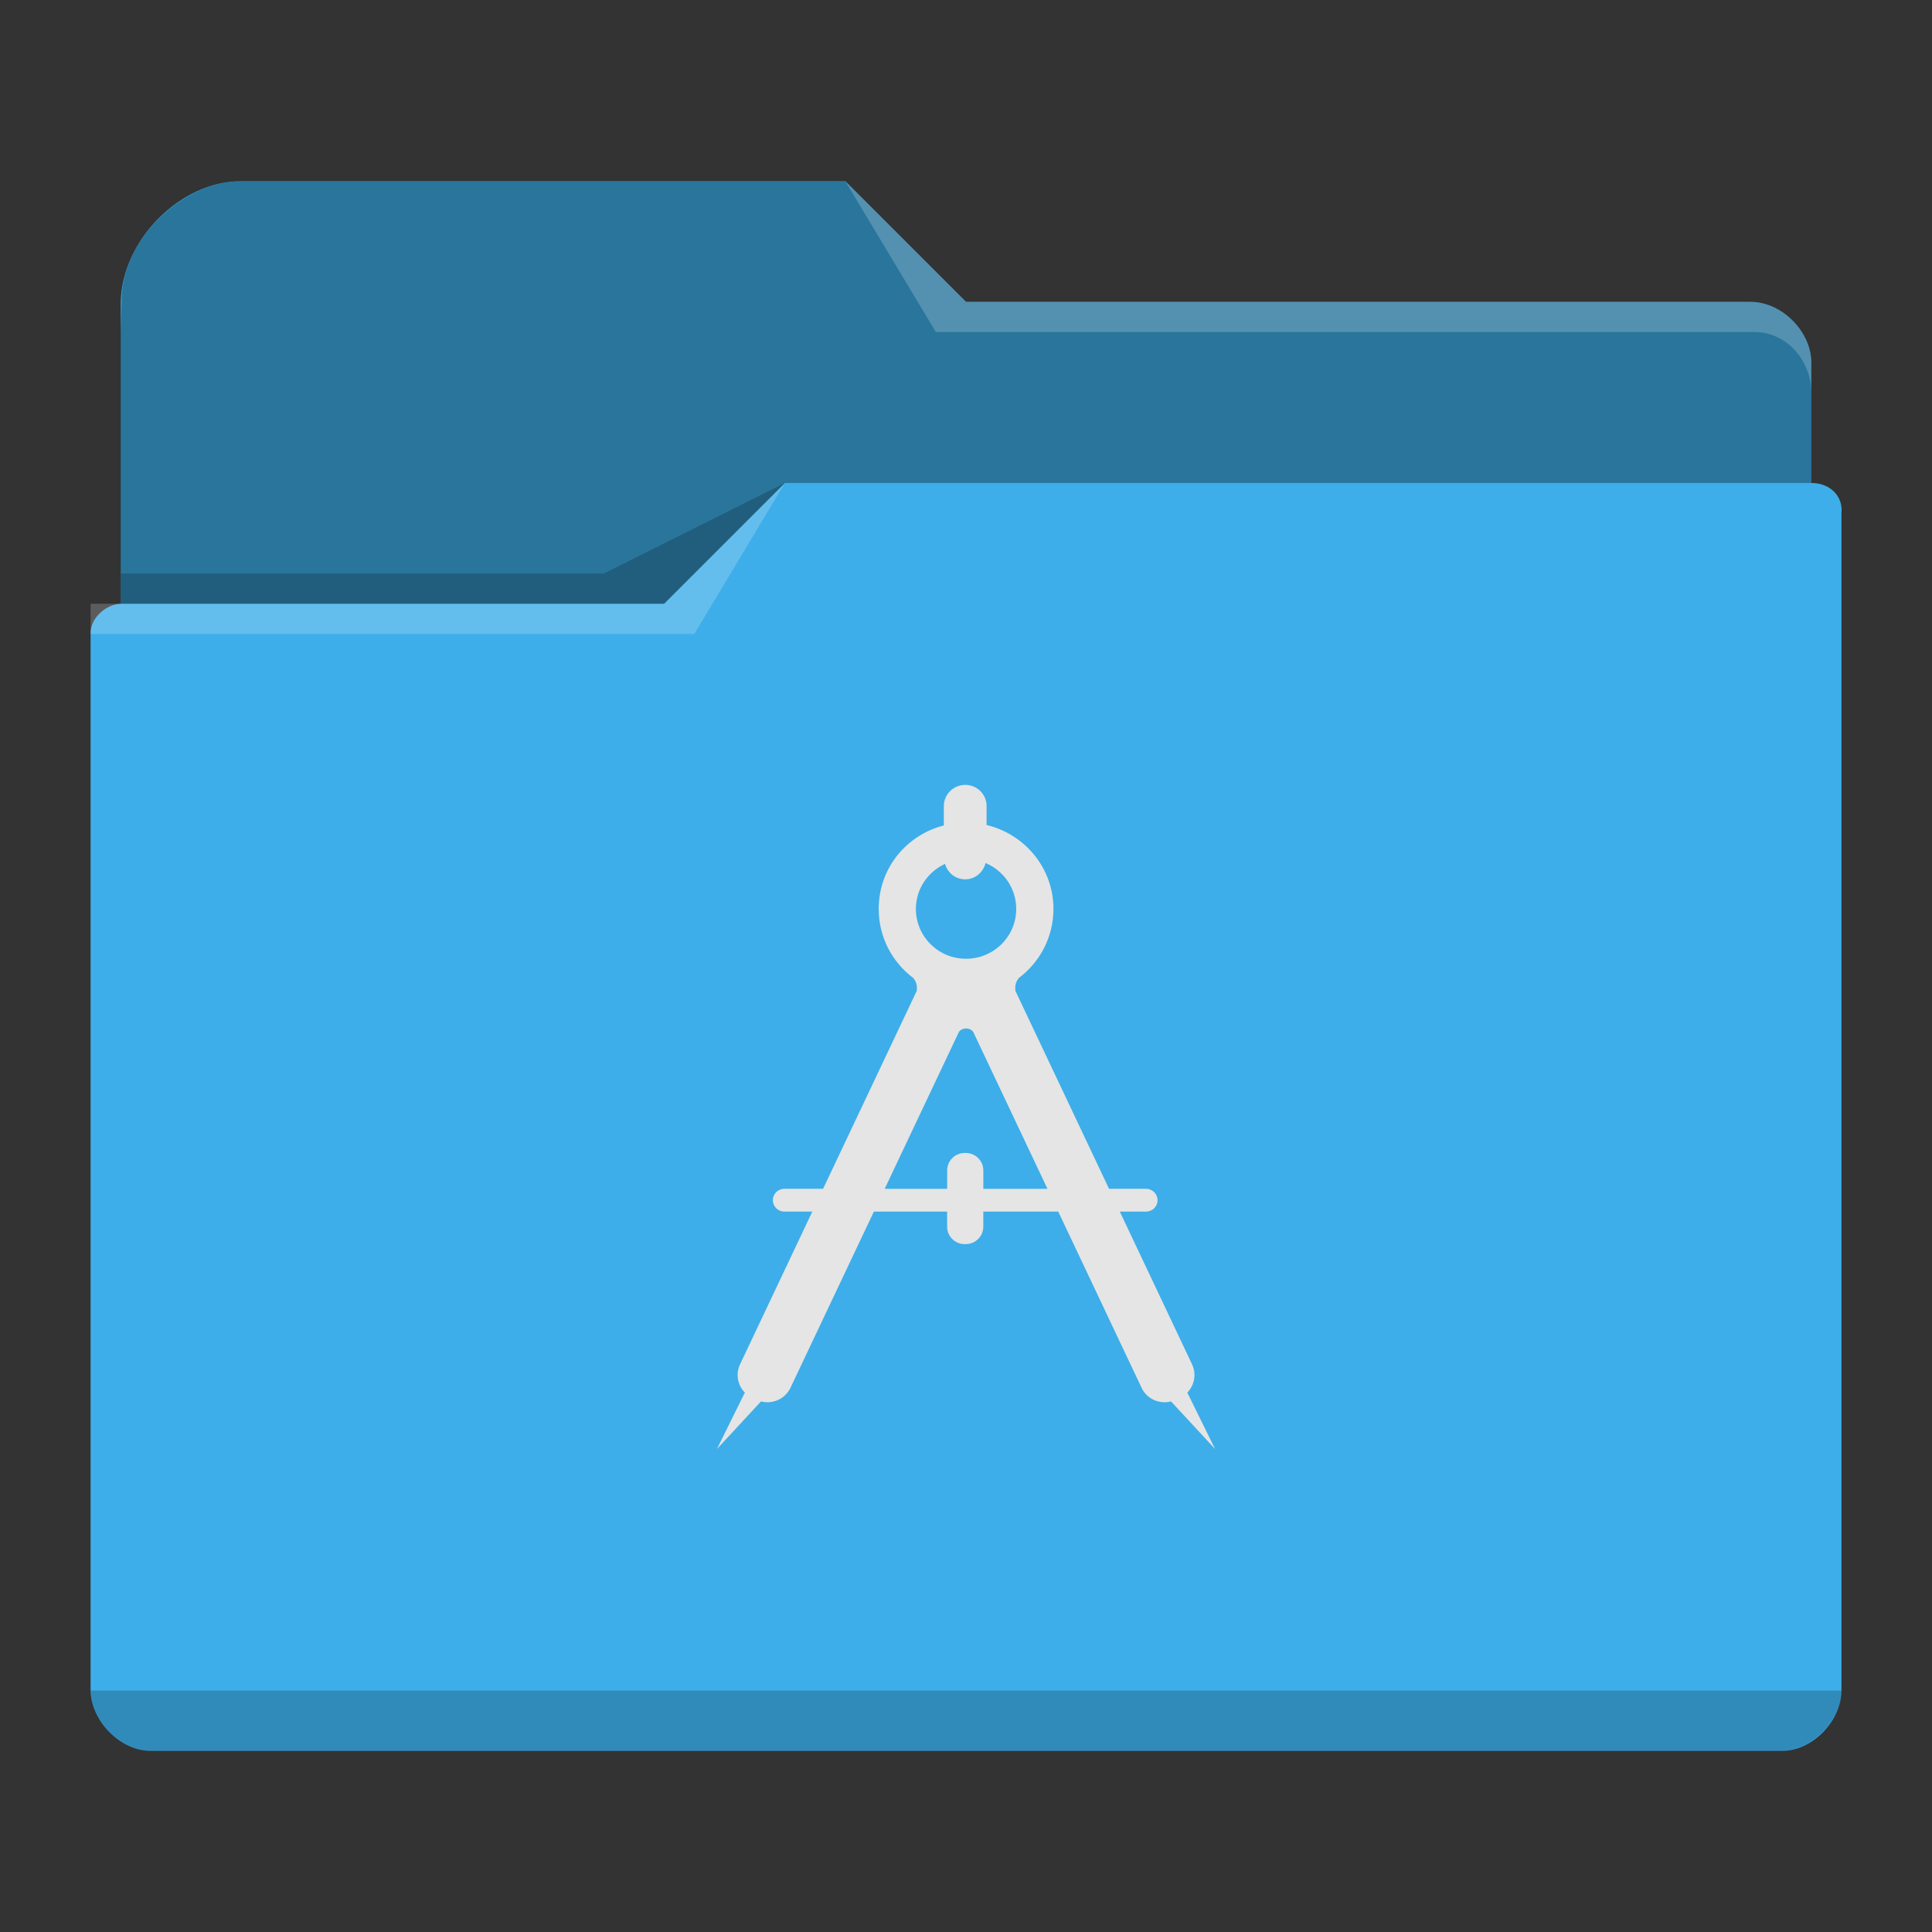 <?xml version="1.0" encoding="UTF-8" standalone="no"?>
<svg
   viewBox="0 0 64 64"
   version="1.1"
   id="svg146"
   sodipodi:docname="folder-design.svg"
   inkscape:version="1.3.2 (091e20ef0f, 2023-11-25)"
   xmlns:inkscape="http://www.inkscape.org/namespaces/inkscape"
   xmlns:sodipodi="http://sodipodi.sourceforge.net/DTD/sodipodi-0.dtd"
   xmlns="http://www.w3.org/2000/svg"
   xmlns:svg="http://www.w3.org/2000/svg">
  <rect x="0" y="0" width="64" height="64" fill="#333333" stroke="none"/>
  <sodipodi:namedview
     id="namedview148"
     pagecolor="#ffffff"
     bordercolor="#666666"
     borderopacity="1.0"
     inkscape:showpageshadow="2"
     inkscape:pageopacity="0.0"
     inkscape:pagecheckerboard="0"
     inkscape:deskcolor="#d1d1d1"
     showgrid="false"
     inkscape:zoom="3.6875"
     inkscape:cx="32"
     inkscape:cy="32"
     inkscape:window-width="1920"
     inkscape:window-height="996"
     inkscape:window-x="0"
     inkscape:window-y="0"
     inkscape:window-maximized="1"
     inkscape:current-layer="svg146" />
  <defs
     id="defs3051">
    <style
       type="text/css"
       id="current-color-scheme">.ColorScheme-Text { color:#232629; }
.ColorScheme-Highlight { color:#3daee9; }
</style>
  </defs>
  <path
     style="fill:currentColor;fill-opacity:1;stroke:none"
     d="m 4.001,10 v 1 9 0 c -0.52,0.022 -1.023,0.505 -1,1 h 0.002 c -4.69e-5,0.004 -0.002,0.008 -0.002,0.012 V 56 c 0.009,0.999 0.98,2.006 2,2 v 0 H 59.001 v 0 c 1.012,0.022 1.994,-0.973 2,-2 V 21.012 21 17 c 0.059,-0.589 -0.408,-1.006 -1,-1 v -4 c 0,-0.003 -0.002,0.004 -0.002,0 h 0.002 v 0 c -0.006,-1.001 -0.954,-1.996 -2,-2 h -26 L 28.001,6 H 8.001 c -2.037,-0.005 -3.964,1.97 -4,4 z"
     class="ColorScheme-Highlight "
     id="path1"
     sodipodi:nodetypes="ccccccsccccccccccscccccccc" />
  <path
     style="fill-opacity:0.33;fill-rule:evenodd"
     d="m 4.03,10 -0.03,1 v 9 H 22.001 l 4,-4 h 34 v -4 c 0,-0.003 -0.002,0.004 -0.002,0 h 0.002 c -0.006,-1.011 -1.004,-2.006 -2,-2 h -26 L 28.001,6 H 8.001 C 5.993,6.003 3.994,8.007 4.03,10 Z"
     id="path2"
     sodipodi:nodetypes="ccccccsccccccc" />
  <path
     style="fill:#ffffff;fill-opacity:0.2;fill-rule:evenodd"
     d="m 28.001,6 3,5 h 2 25 c 1.213,-0.064 2.006,1.006 2,2 v -1 c 5.99e-4,-0.993 -0.989,-1.993 -2,-2 h -25 -1 z m -2,10 -4,4 H 3.001 v 1 H 23.001 Z"
     id="path3"
     sodipodi:nodetypes="cccccccccccccccc" />
  <path
     style="color:#31363b;fill-opacity:0.2;fill-rule:evenodd"
     d="m 26.001,16 -6,3 H 4.001 v 1 H 22.001 Z M 3.001,56 c 0.006,1.009 0.994,2.001 2,2 v 0 H 59.001 v 0 0 c 1.003,0.002 2.001,-1 2,-2 z"
     class="ColorScheme-Text"
     id="path4"
     sodipodi:nodetypes="cccccccccccccc" />
  <path
     style="color:#232629;fill:#e5e5e5;fill-opacity:1;stroke:none;stroke-width:0.767"
     d="m 31.974,26 c -0.39,0 -0.708,0.313 -0.708,0.702 v 0.642 c -1.255,0.321 -2.158,1.431 -2.158,2.765 0,0.934 0.447,1.765 1.145,2.288 0.074,0.088 0.12,0.198 0.12,0.322 0,0.036 2.7e-5,0.071 -0.005,0.105 l -3.102,6.556 h -1.283 c -0.209,0 -0.381,0.168 -0.381,0.377 v 0.002 c 0,0.209 0.172,0.377 0.381,0.377 h 0.926 l -2.396,5.063 c -0.151,0.321 -0.076,0.692 0.161,0.932 L 23.75,48 25.209,46.424 c 0.387,0.101 0.802,-0.083 0.977,-0.453 l 2.762,-5.835 h 2.427 v 0.501 c 0,0.319 0.26,0.576 0.582,0.576 h 0.032 c 0.322,0 0.584,-0.257 0.584,-0.576 v -0.501 h 2.483 l 2.76,5.835 c 0.173,0.373 0.591,0.554 0.976,0.453 l 1.459,1.576 -0.92,-1.869 c 0.234,-0.24 0.31,-0.609 0.159,-0.932 l -2.395,-5.063 h 0.869 c 0.212,0 0.381,-0.168 0.381,-0.377 0,-0.209 -0.17,-0.376 -0.381,-0.379 h -1.226 l -3.101,-6.556 c -0.005,-0.034 -0.005,-0.069 -0.005,-0.105 0,-0.121 0.045,-0.234 0.117,-0.322 0.698,-0.523 1.148,-1.354 1.148,-2.288 0,-1.352 -0.946,-2.476 -2.215,-2.78 V 26.702 c 0,-0.388 -0.315,-0.702 -0.707,-0.702 z m 0.674,2.589 c 0.597,0.25 1.016,0.836 1.016,1.52 0,0.911 -0.743,1.651 -1.662,1.651 -0.923,0 -1.662,-0.739 -1.662,-1.651 0,-0.662 0.395,-1.229 0.964,-1.492 0.084,0.293 0.345,0.512 0.669,0.512 0.332,0 0.599,-0.232 0.674,-0.54 z m -0.659,5.482 h 0.014 0.014 c 0.09,0 0.17,0.042 0.219,0.105 l 2.463,5.205 h -2.125 v -0.609 c 0,-0.321 -0.262,-0.579 -0.584,-0.579 h -0.032 c -0.322,10e-7 -0.582,0.26 -0.582,0.579 v 0.609 h -2.07 l 2.463,-5.205 c 0.052,-0.065 0.131,-0.105 0.221,-0.105 z"
     class="ColorScheme-Text"
     id="path144-9" />
</svg>
